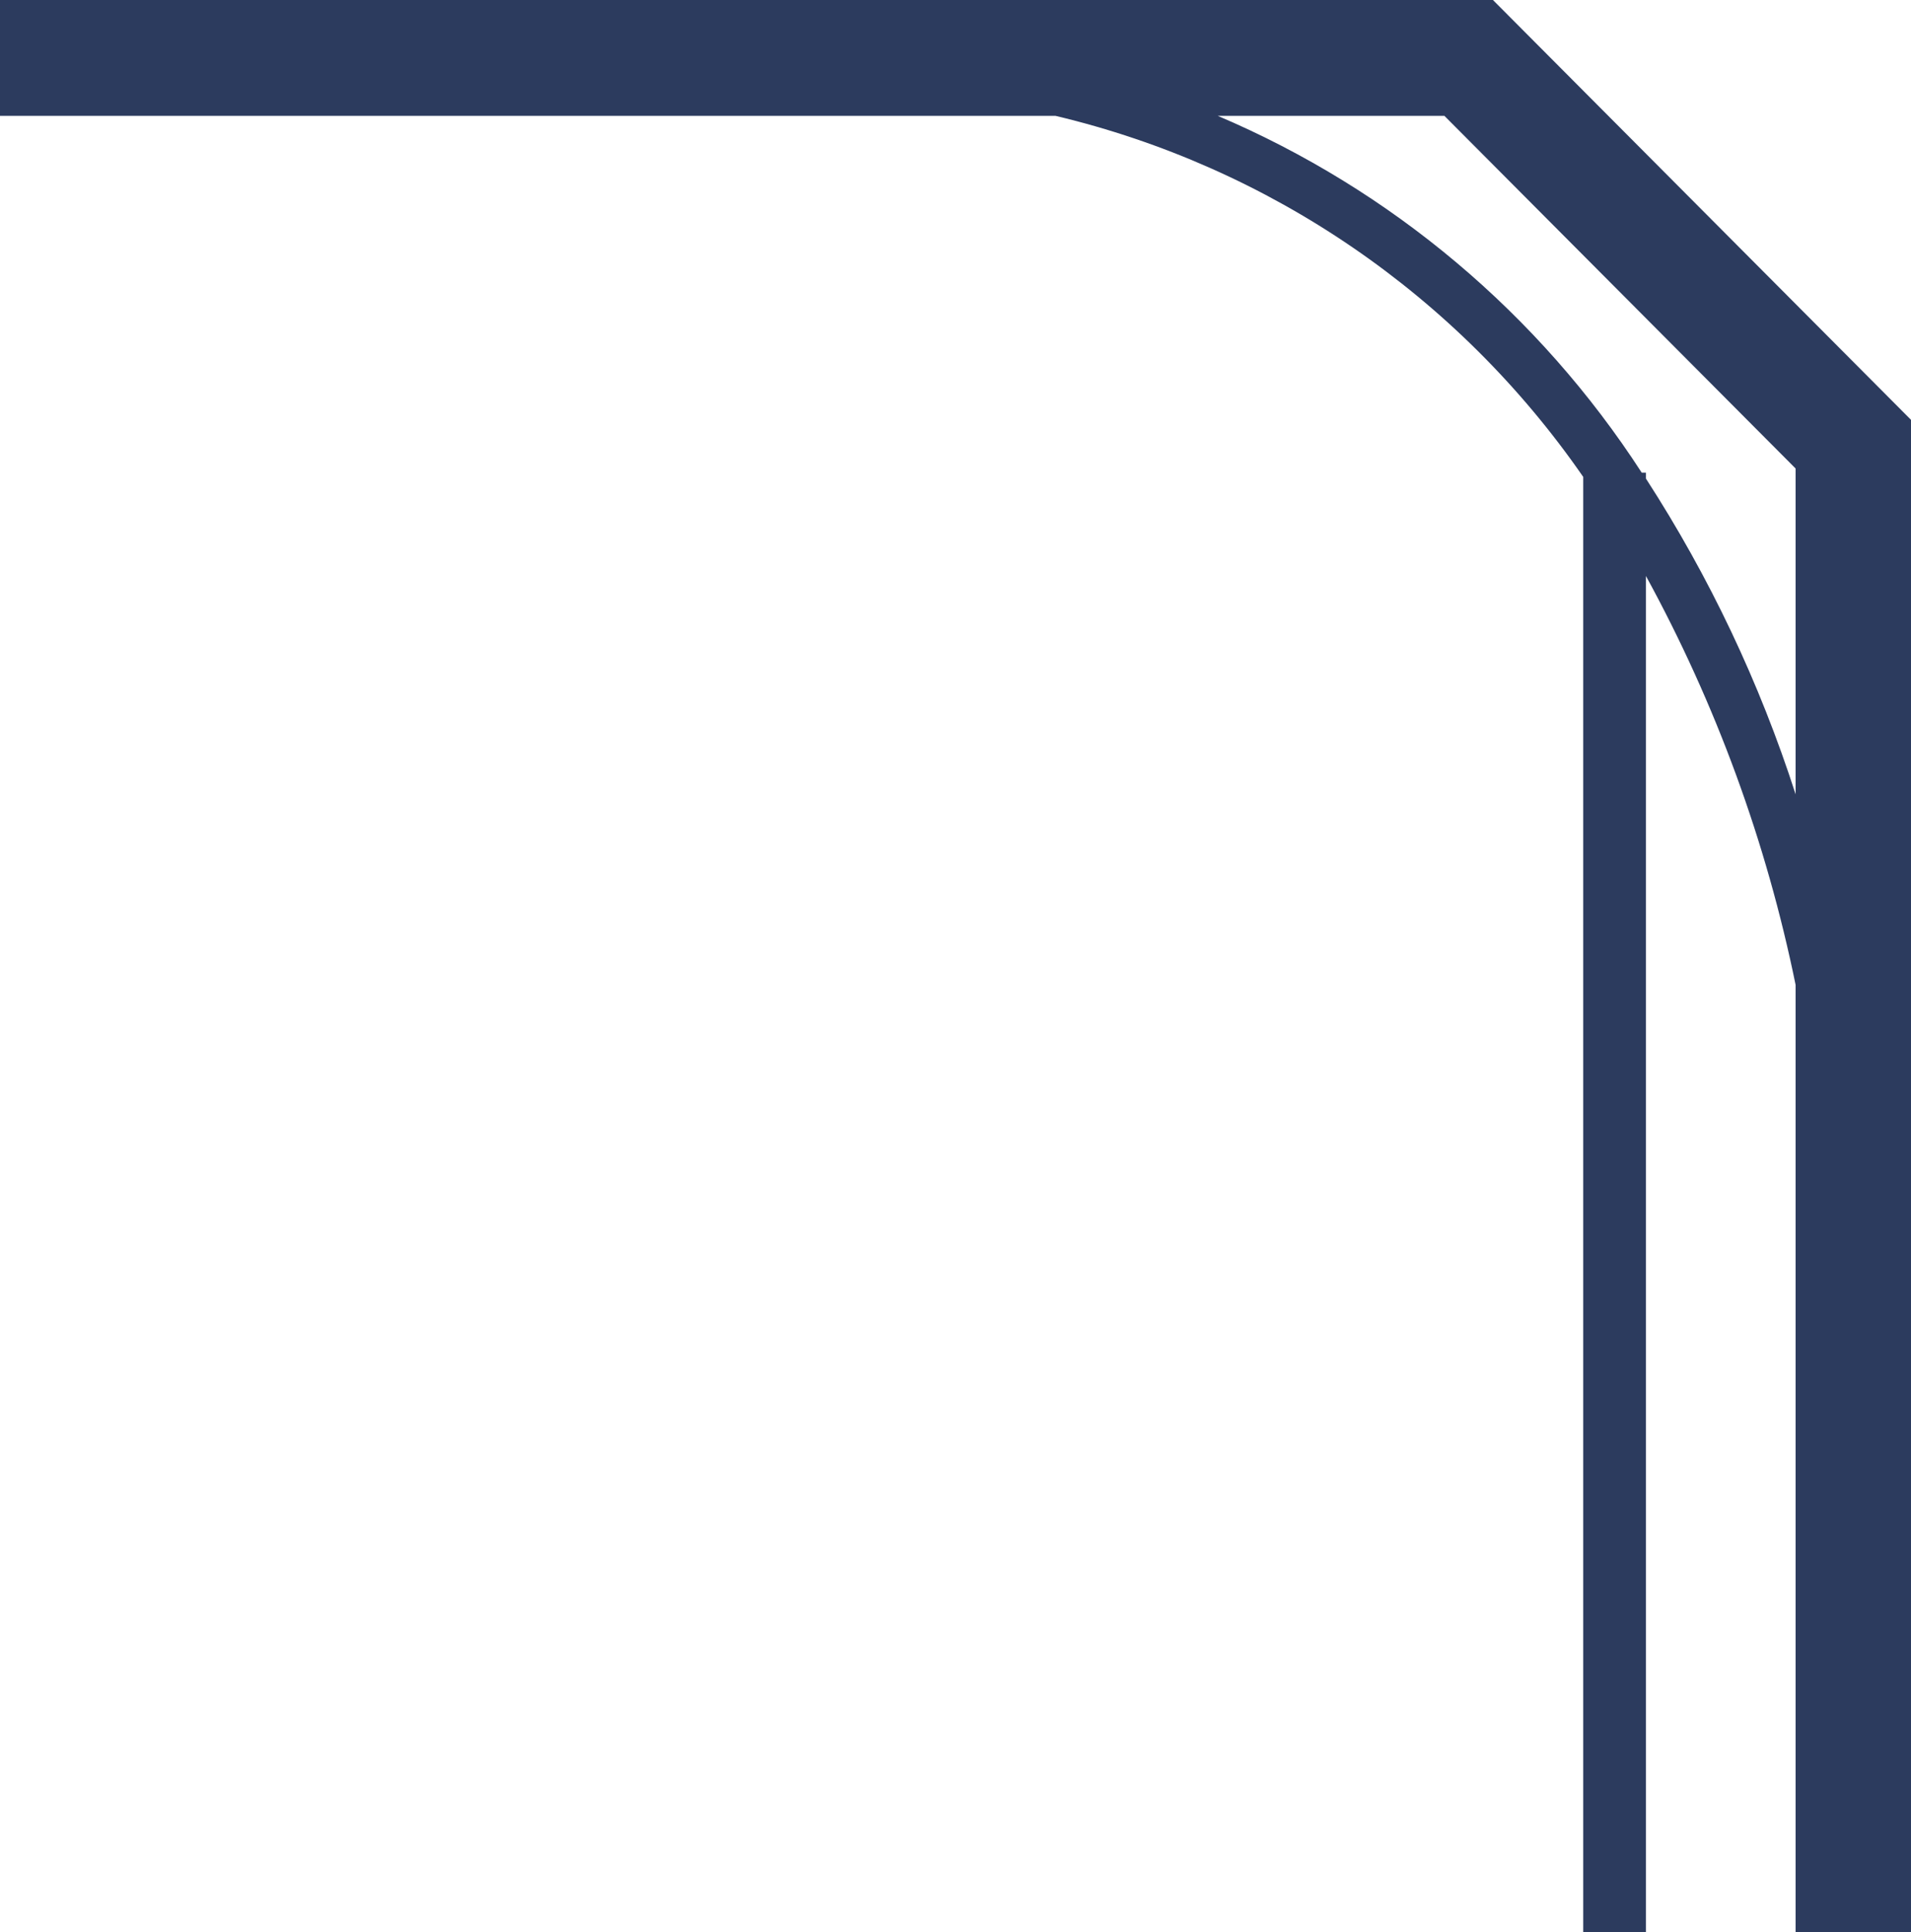 <svg width="91" height="92" viewBox="0 0 91 92" fill="none" xmlns="http://www.w3.org/2000/svg">
<path fill-rule="evenodd" clip-rule="evenodd" d="M71.092 0L0 0V5.517L50.268 5.517C60.466 7.942 69.413 14.064 75.392 22.706V92H78.378V27.423C81.711 33.518 84.114 40.08 85.505 46.891V92H91V19.988L71.092 0ZM68.782 5.517L57.992 5.517C66.257 9.033 73.287 14.95 78.179 22.506H78.378V22.786C81.402 27.46 83.798 32.514 85.505 37.817V22.306L68.782 5.517Z" fill="#2C3B5E"/>
</svg>
